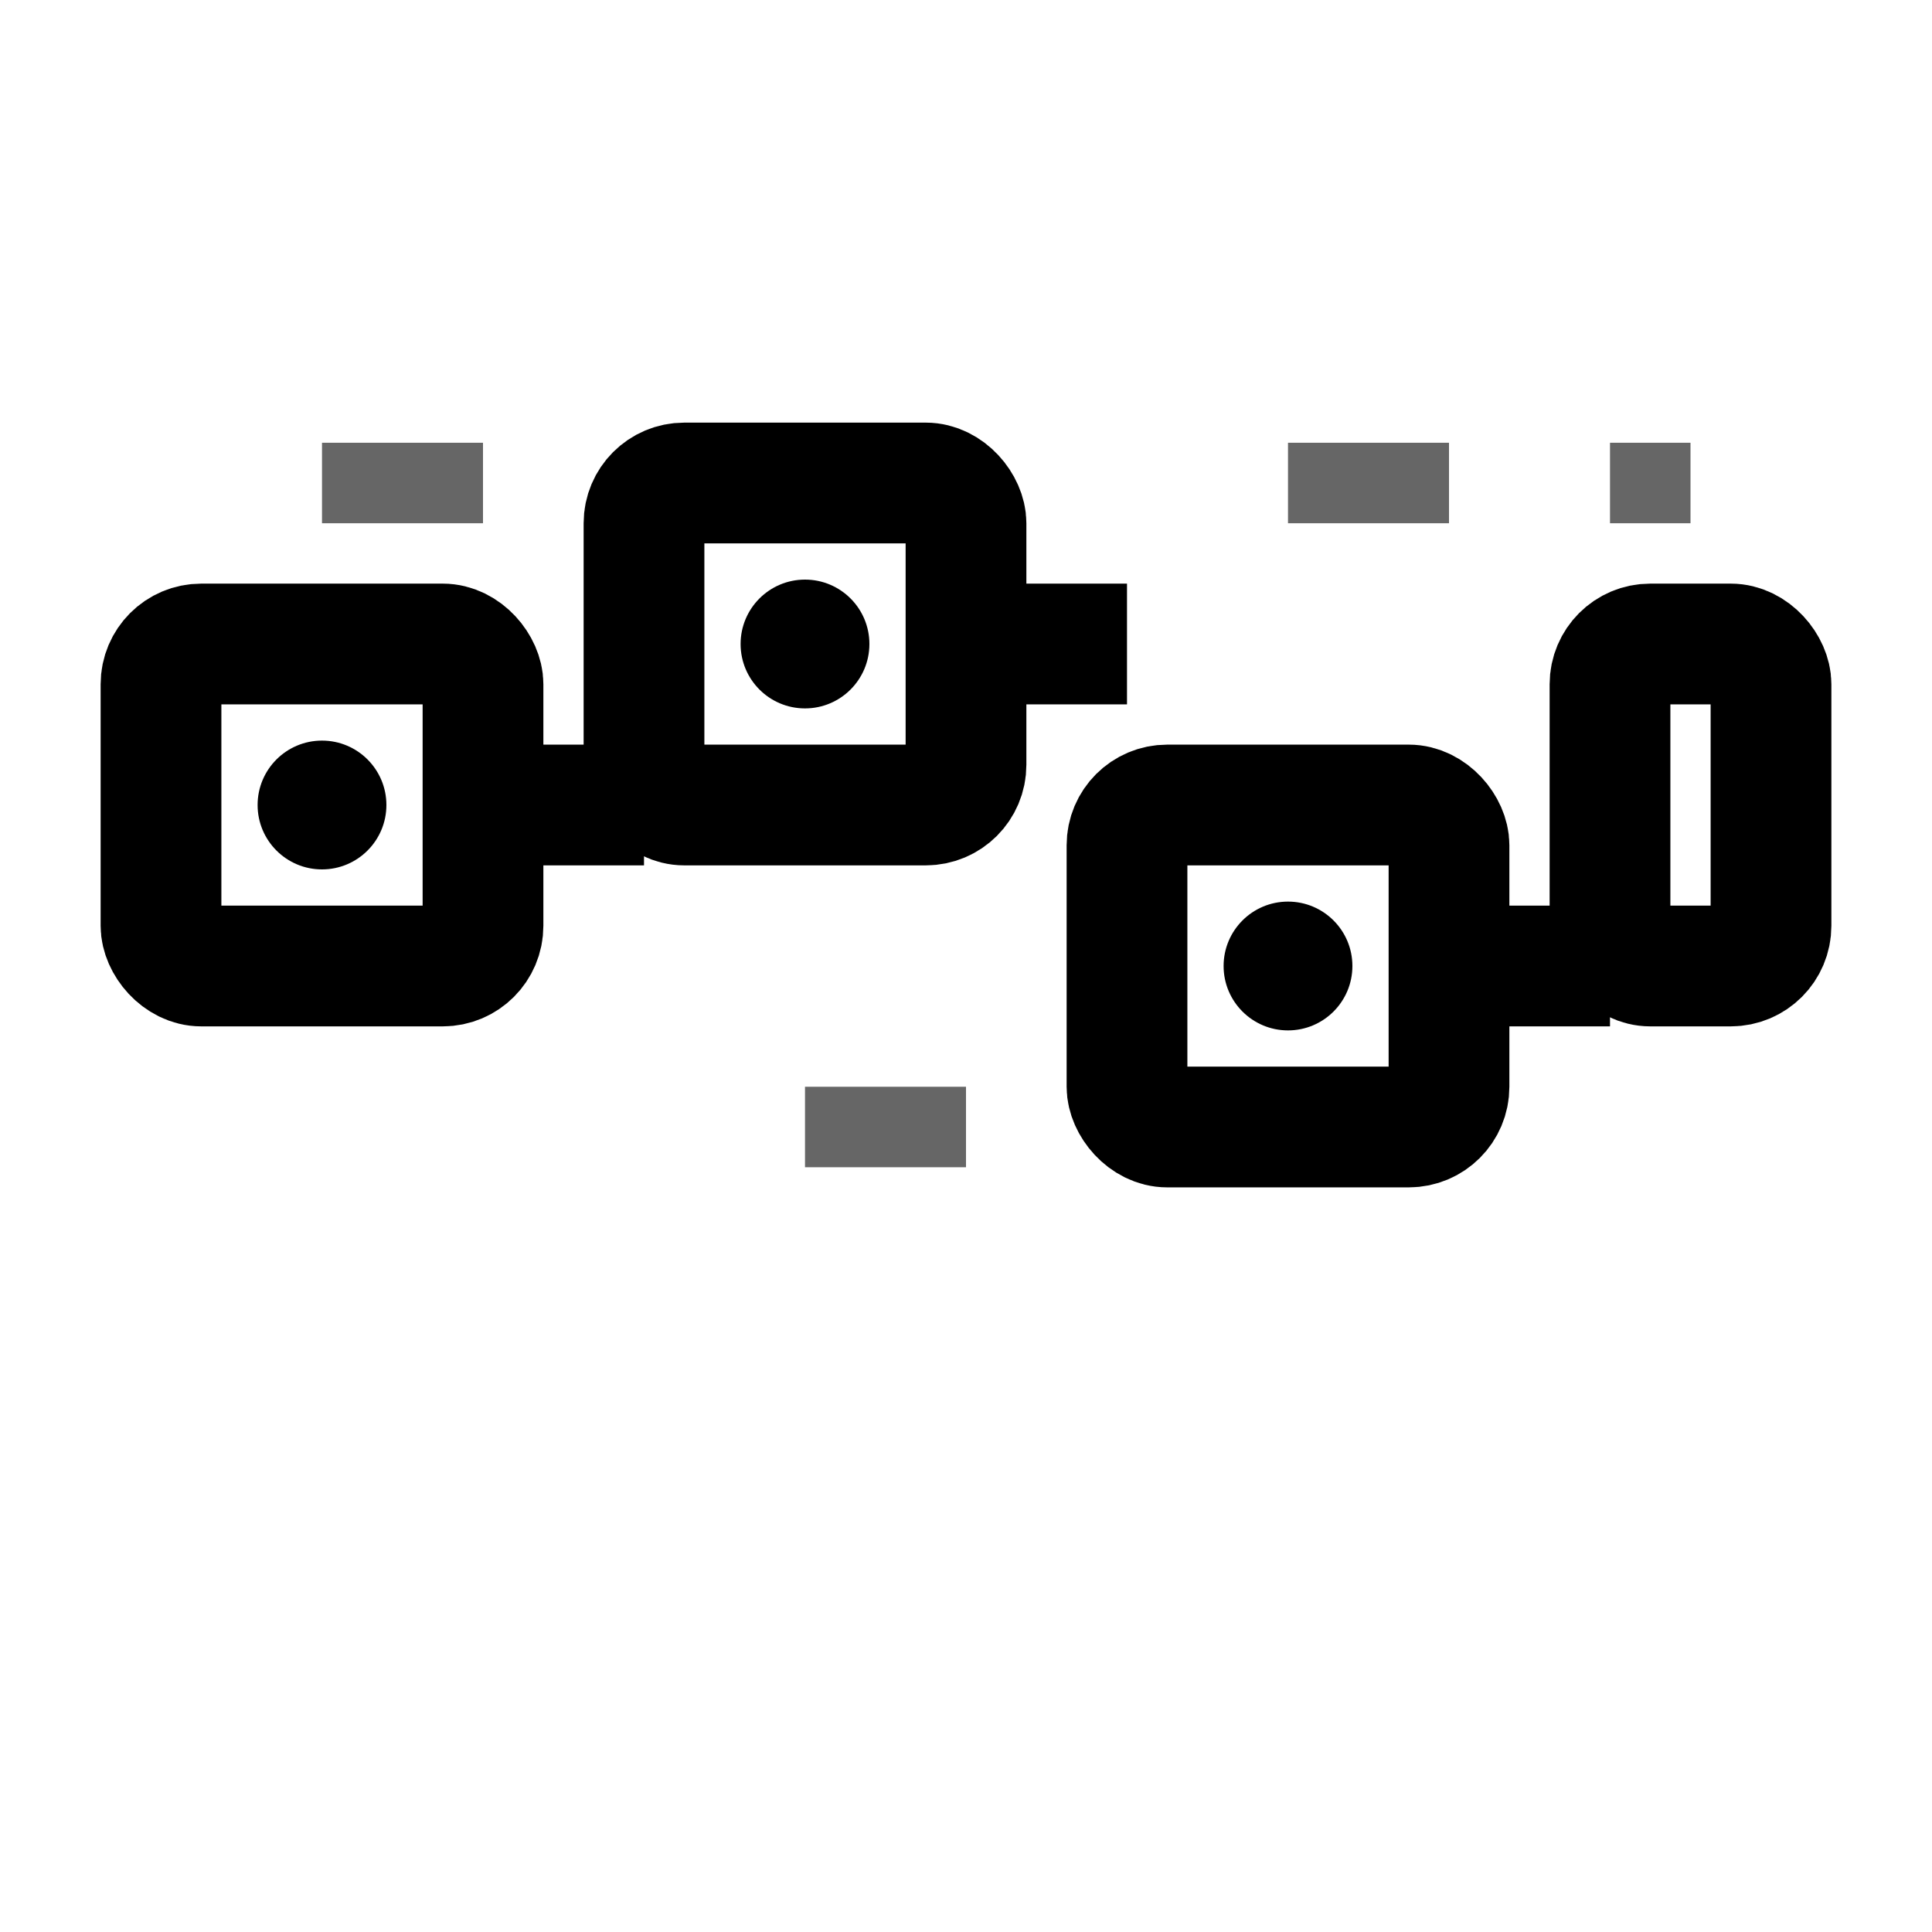 <svg width="24" height="24" viewBox="0 0 24 24" fill="none" xmlns="http://www.w3.org/2000/svg">
  <!-- Blockchain representation with connected blocks -->
  <g fill="currentColor">
    <!-- Block 1 -->
    <rect x="2" y="8" width="4" height="4" rx="0.5" stroke="currentColor" stroke-width="1.5" fill="none"/>
    <circle cx="4" cy="10" r="0.8" fill="currentColor"/>
    
    <!-- Connection line 1 -->
    <line x1="6" y1="10" x2="8" y2="10" stroke="currentColor" stroke-width="1.5"/>
    
    <!-- Block 2 -->
    <rect x="8" y="6" width="4" height="4" rx="0.5" stroke="currentColor" stroke-width="1.5" fill="none"/>
    <circle cx="10" cy="8" r="0.8" fill="currentColor"/>
    
    <!-- Connection line 2 -->
    <line x1="12" y1="8" x2="14" y2="8" stroke="currentColor" stroke-width="1.5"/>
    
    <!-- Block 3 -->
    <rect x="14" y="10" width="4" height="4" rx="0.5" stroke="currentColor" stroke-width="1.5" fill="none"/>
    <circle cx="16" cy="12" r="0.8" fill="currentColor"/>
    
    <!-- Connection line 3 -->
    <line x1="18" y1="12" x2="20" y2="12" stroke="currentColor" stroke-width="1.5"/>
    
    <!-- Block 4 -->
    <rect x="20" y="8" width="2" height="4" rx="0.5" stroke="currentColor" stroke-width="1.5" fill="none"/>
    
    <!-- Network connections (dotted lines showing distributed nature) -->
    <line x1="4" y1="6" x2="10" y2="6" stroke="currentColor" stroke-width="1" stroke-dasharray="2,2" opacity="0.6"/>
    <line x1="10" y1="14" x2="16" y2="14" stroke="currentColor" stroke-width="1" stroke-dasharray="2,2" opacity="0.6"/>
    <line x1="16" y1="6" x2="21" y2="6" stroke="currentColor" stroke-width="1" stroke-dasharray="2,2" opacity="0.6"/>
  </g>
</svg>